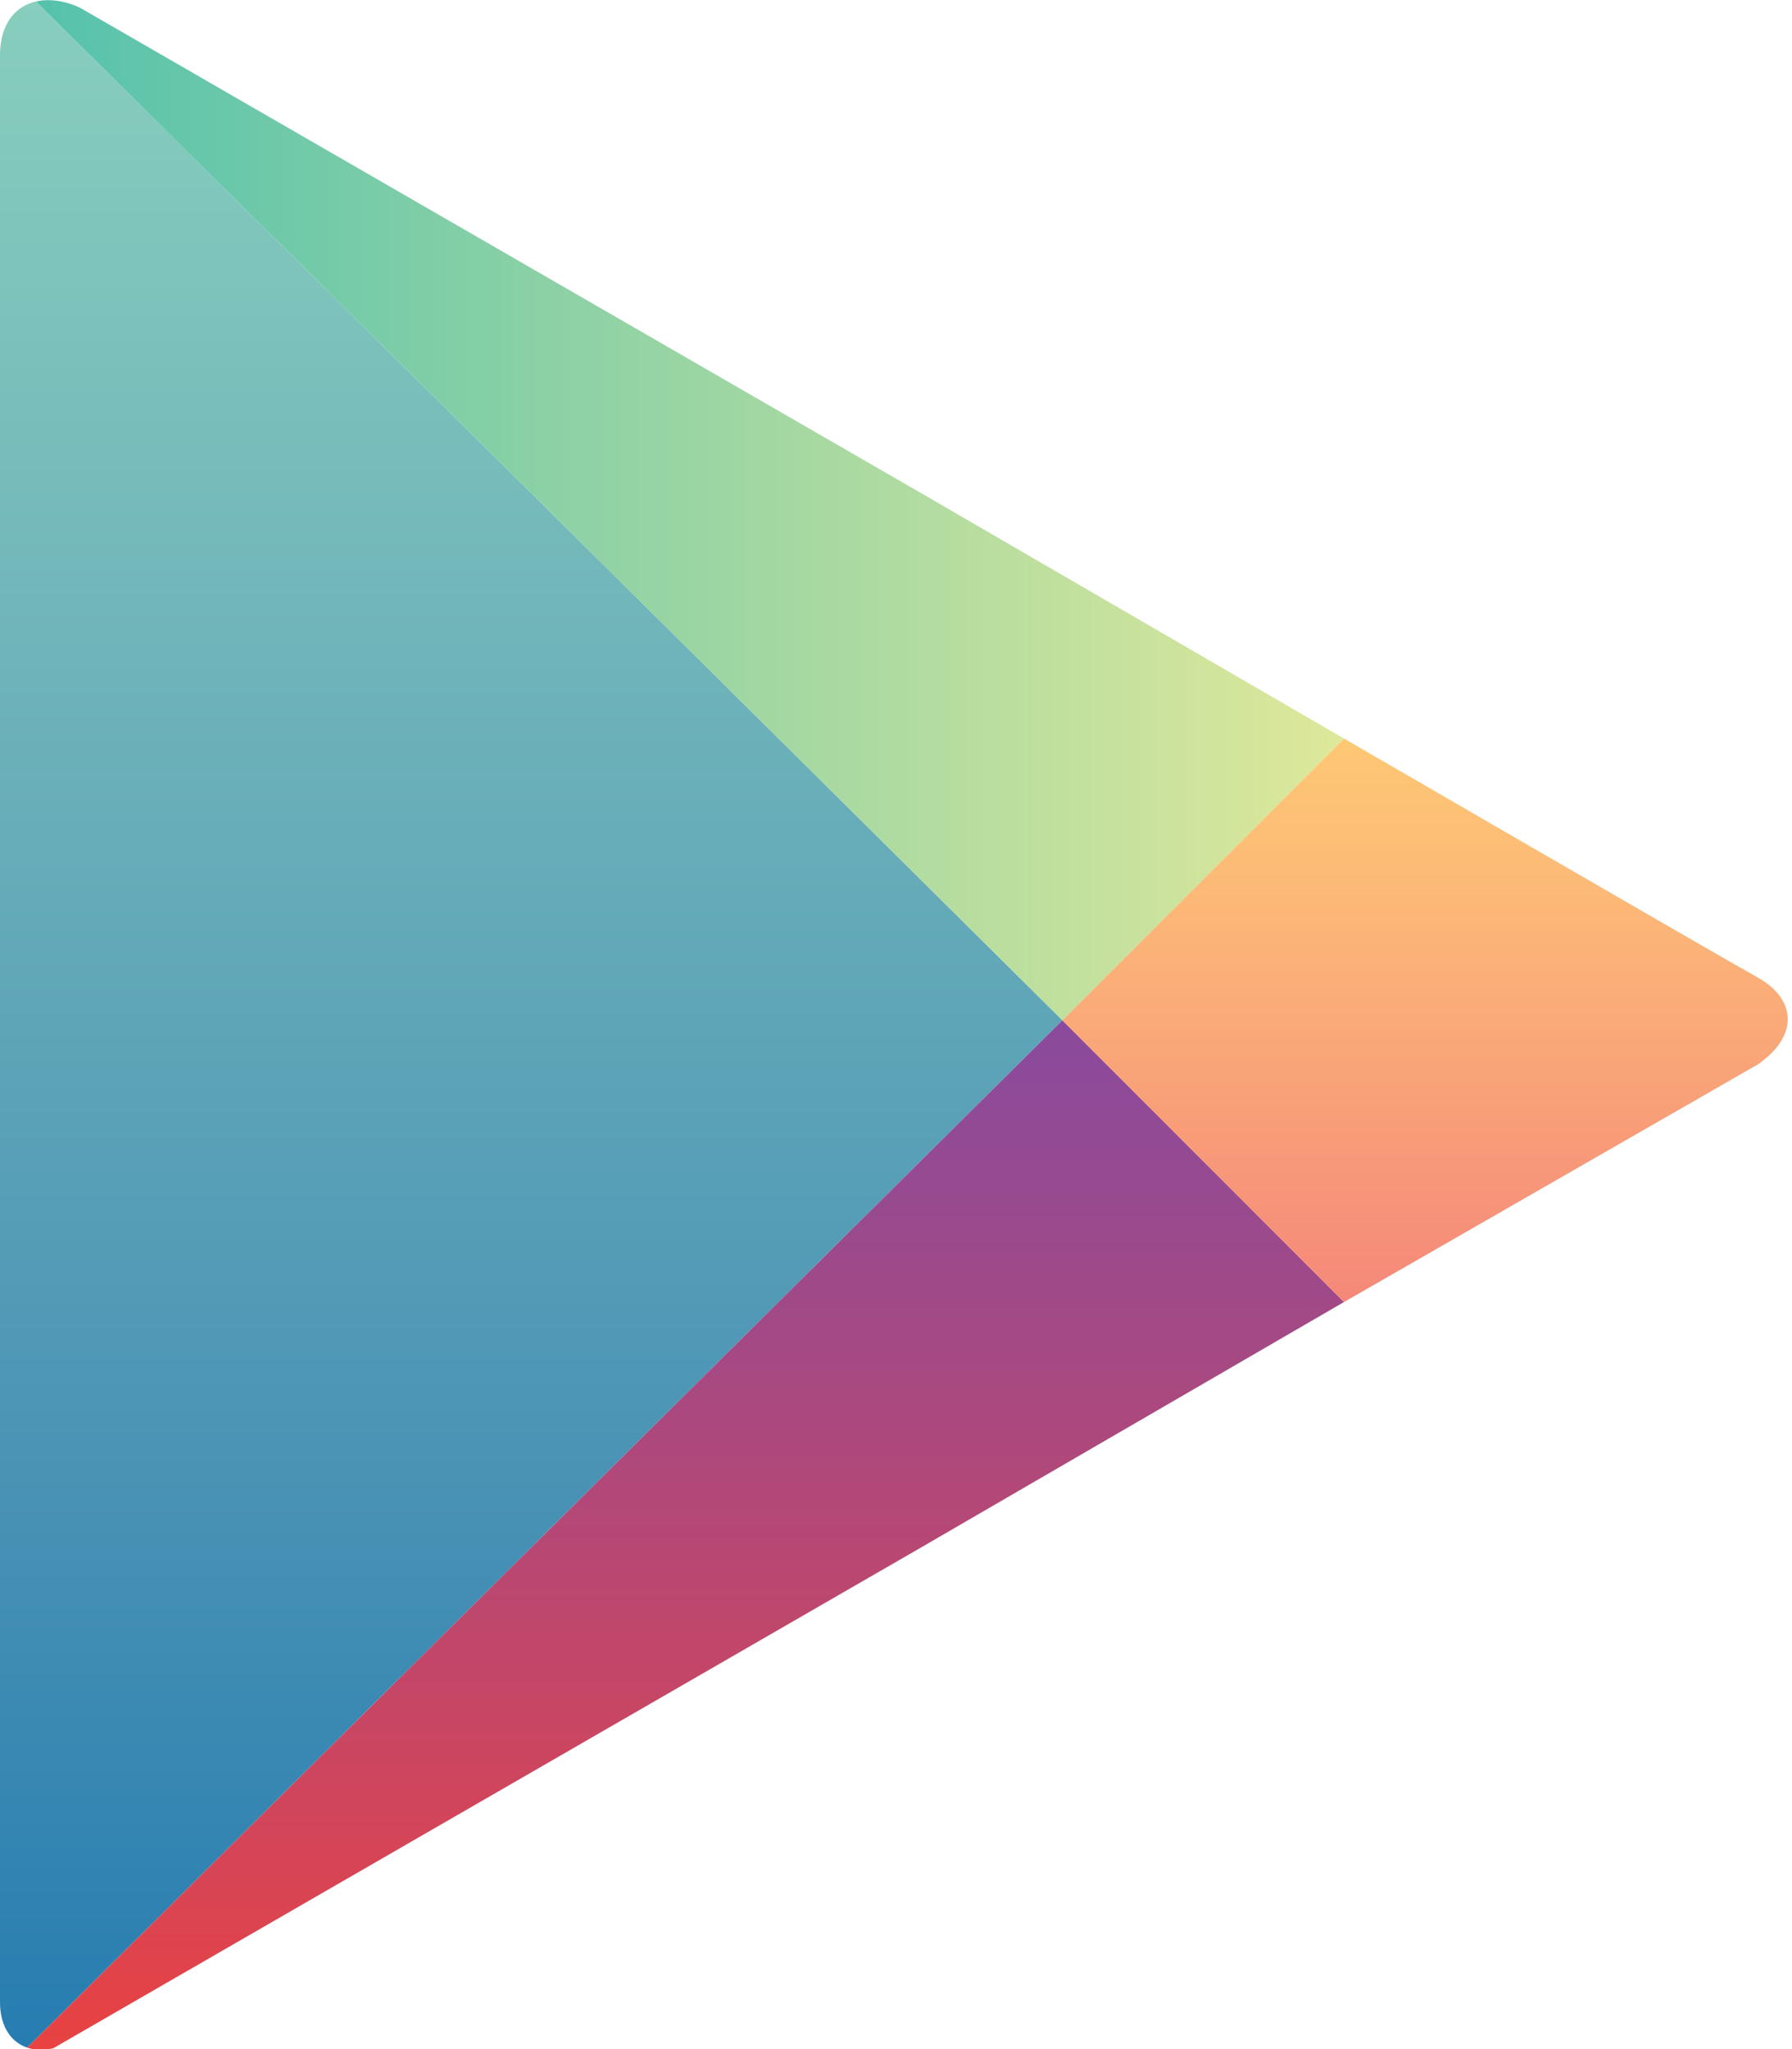 <?xml version="1.0" encoding="utf-8"?>
<!-- Generator: Adobe Illustrator 19.0.0, SVG Export Plug-In . SVG Version: 6.00 Build 0)  -->
<svg version="1.1" id="Layer_1" xmlns="http://www.w3.org/2000/svg" xmlns:xlink="http://www.w3.org/1999/xlink" x="0px" y="0px"
	 viewBox="0 0 42 48" style="enable-background:new 0 0 42 48;" xml:space="preserve">
<style type="text/css">
	.st0{clip-path:url(#XMLID_163_);fill:url(#XMLID_164_);}
	.st1{clip-path:url(#XMLID_163_);fill:url(#XMLID_165_);}
	.st2{clip-path:url(#XMLID_163_);fill:url(#XMLID_166_);}
	.st3{clip-path:url(#XMLID_163_);fill:url(#XMLID_167_);}
</style>
<g id="PLAY">
	<defs>
		<path id="XMLID_61_" d="M31.5,17.3l-10-5.8c0,0-18.3-10.6-19.4-11.2C1.1-0.3,0,0,0,1.3c0,2.2,0,22.6,0,22.6s0,22,0,23
			s0.8,1.4,1.7,0.9c0.9-0.5,19.8-11.4,19.8-11.4l10-5.8c0,0,8.5-4.9,9.6-5.6c1.1-0.7,1-1.6,0.1-2.1C40.3,22.4,31.5,17.3,31.5,17.3z"
			/>
	</defs>
	<clipPath id="XMLID_163_">
		<use xlink:href="#XMLID_61_"  style="overflow:visible;"/>
	</clipPath>
	
		<linearGradient id="XMLID_164_" gradientUnits="userSpaceOnUse" x1="12.43" y1="-16348.214" x2="12.43" y2="-16298.881" gradientTransform="matrix(1 0 0 -1 0 -16299.649)">
		<stop  offset="0" style="stop-color:#257CB0"/>
		<stop  offset="0.286" style="stop-color:#4A93B5"/>
		<stop  offset="0.767" style="stop-color:#78BCBB"/>
		<stop  offset="1" style="stop-color:#89CFBD"/>
	</linearGradient>
	<polygon id="XMLID_87_" class="st0" points="0,-0.8 0,23.9 0,48.6 24.9,23.9 	"/>
	
		<linearGradient id="XMLID_165_" gradientUnits="userSpaceOnUse" x1="0" y1="-16311.125" x2="31.538" y2="-16311.125" gradientTransform="matrix(1 0 0 -1 0 -16299.649)">
		<stop  offset="0" style="stop-color:#52C1AD"/>
		<stop  offset="1" style="stop-color:#DEE89A"/>
	</linearGradient>
	<polygon id="XMLID_86_" class="st1" points="31.5,17.3 21.5,11.5 0,-0.9 0,-0.8 24.9,23.9 	"/>
	
		<linearGradient id="XMLID_166_" gradientUnits="userSpaceOnUse" x1="15.769" y1="-16348.393" x2="15.769" y2="-16323.548" gradientTransform="matrix(1 0 0 -1 0 -16299.649)">
		<stop  offset="0" style="stop-color:#EC413D"/>
		<stop  offset="0.167" style="stop-color:#DA4452"/>
		<stop  offset="0.575" style="stop-color:#B0487A"/>
		<stop  offset="0.862" style="stop-color:#954A92"/>
		<stop  offset="1" style="stop-color:#8A4A9D"/>
	</linearGradient>
	<polygon id="XMLID_85_" class="st2" points="0,48.6 0,48.7 21.5,36.3 31.5,30.5 24.9,23.9 	"/>
	
		<linearGradient id="XMLID_167_" gradientUnits="userSpaceOnUse" x1="33.933" y1="-16330.173" x2="33.933" y2="-16316.923" gradientTransform="matrix(1 0 0 -1 0 -16299.649)">
		<stop  offset="0" style="stop-color:#F58879"/>
		<stop  offset="0.119" style="stop-color:#F69079"/>
		<stop  offset="0.713" style="stop-color:#FCB877"/>
		<stop  offset="1" style="stop-color:#FEC874"/>
	</linearGradient>
	<polygon id="XMLID_84_" class="st3" points="31.5,17.3 24.9,23.9 31.5,30.5 43,23.9 	"/>
</g>
</svg>
